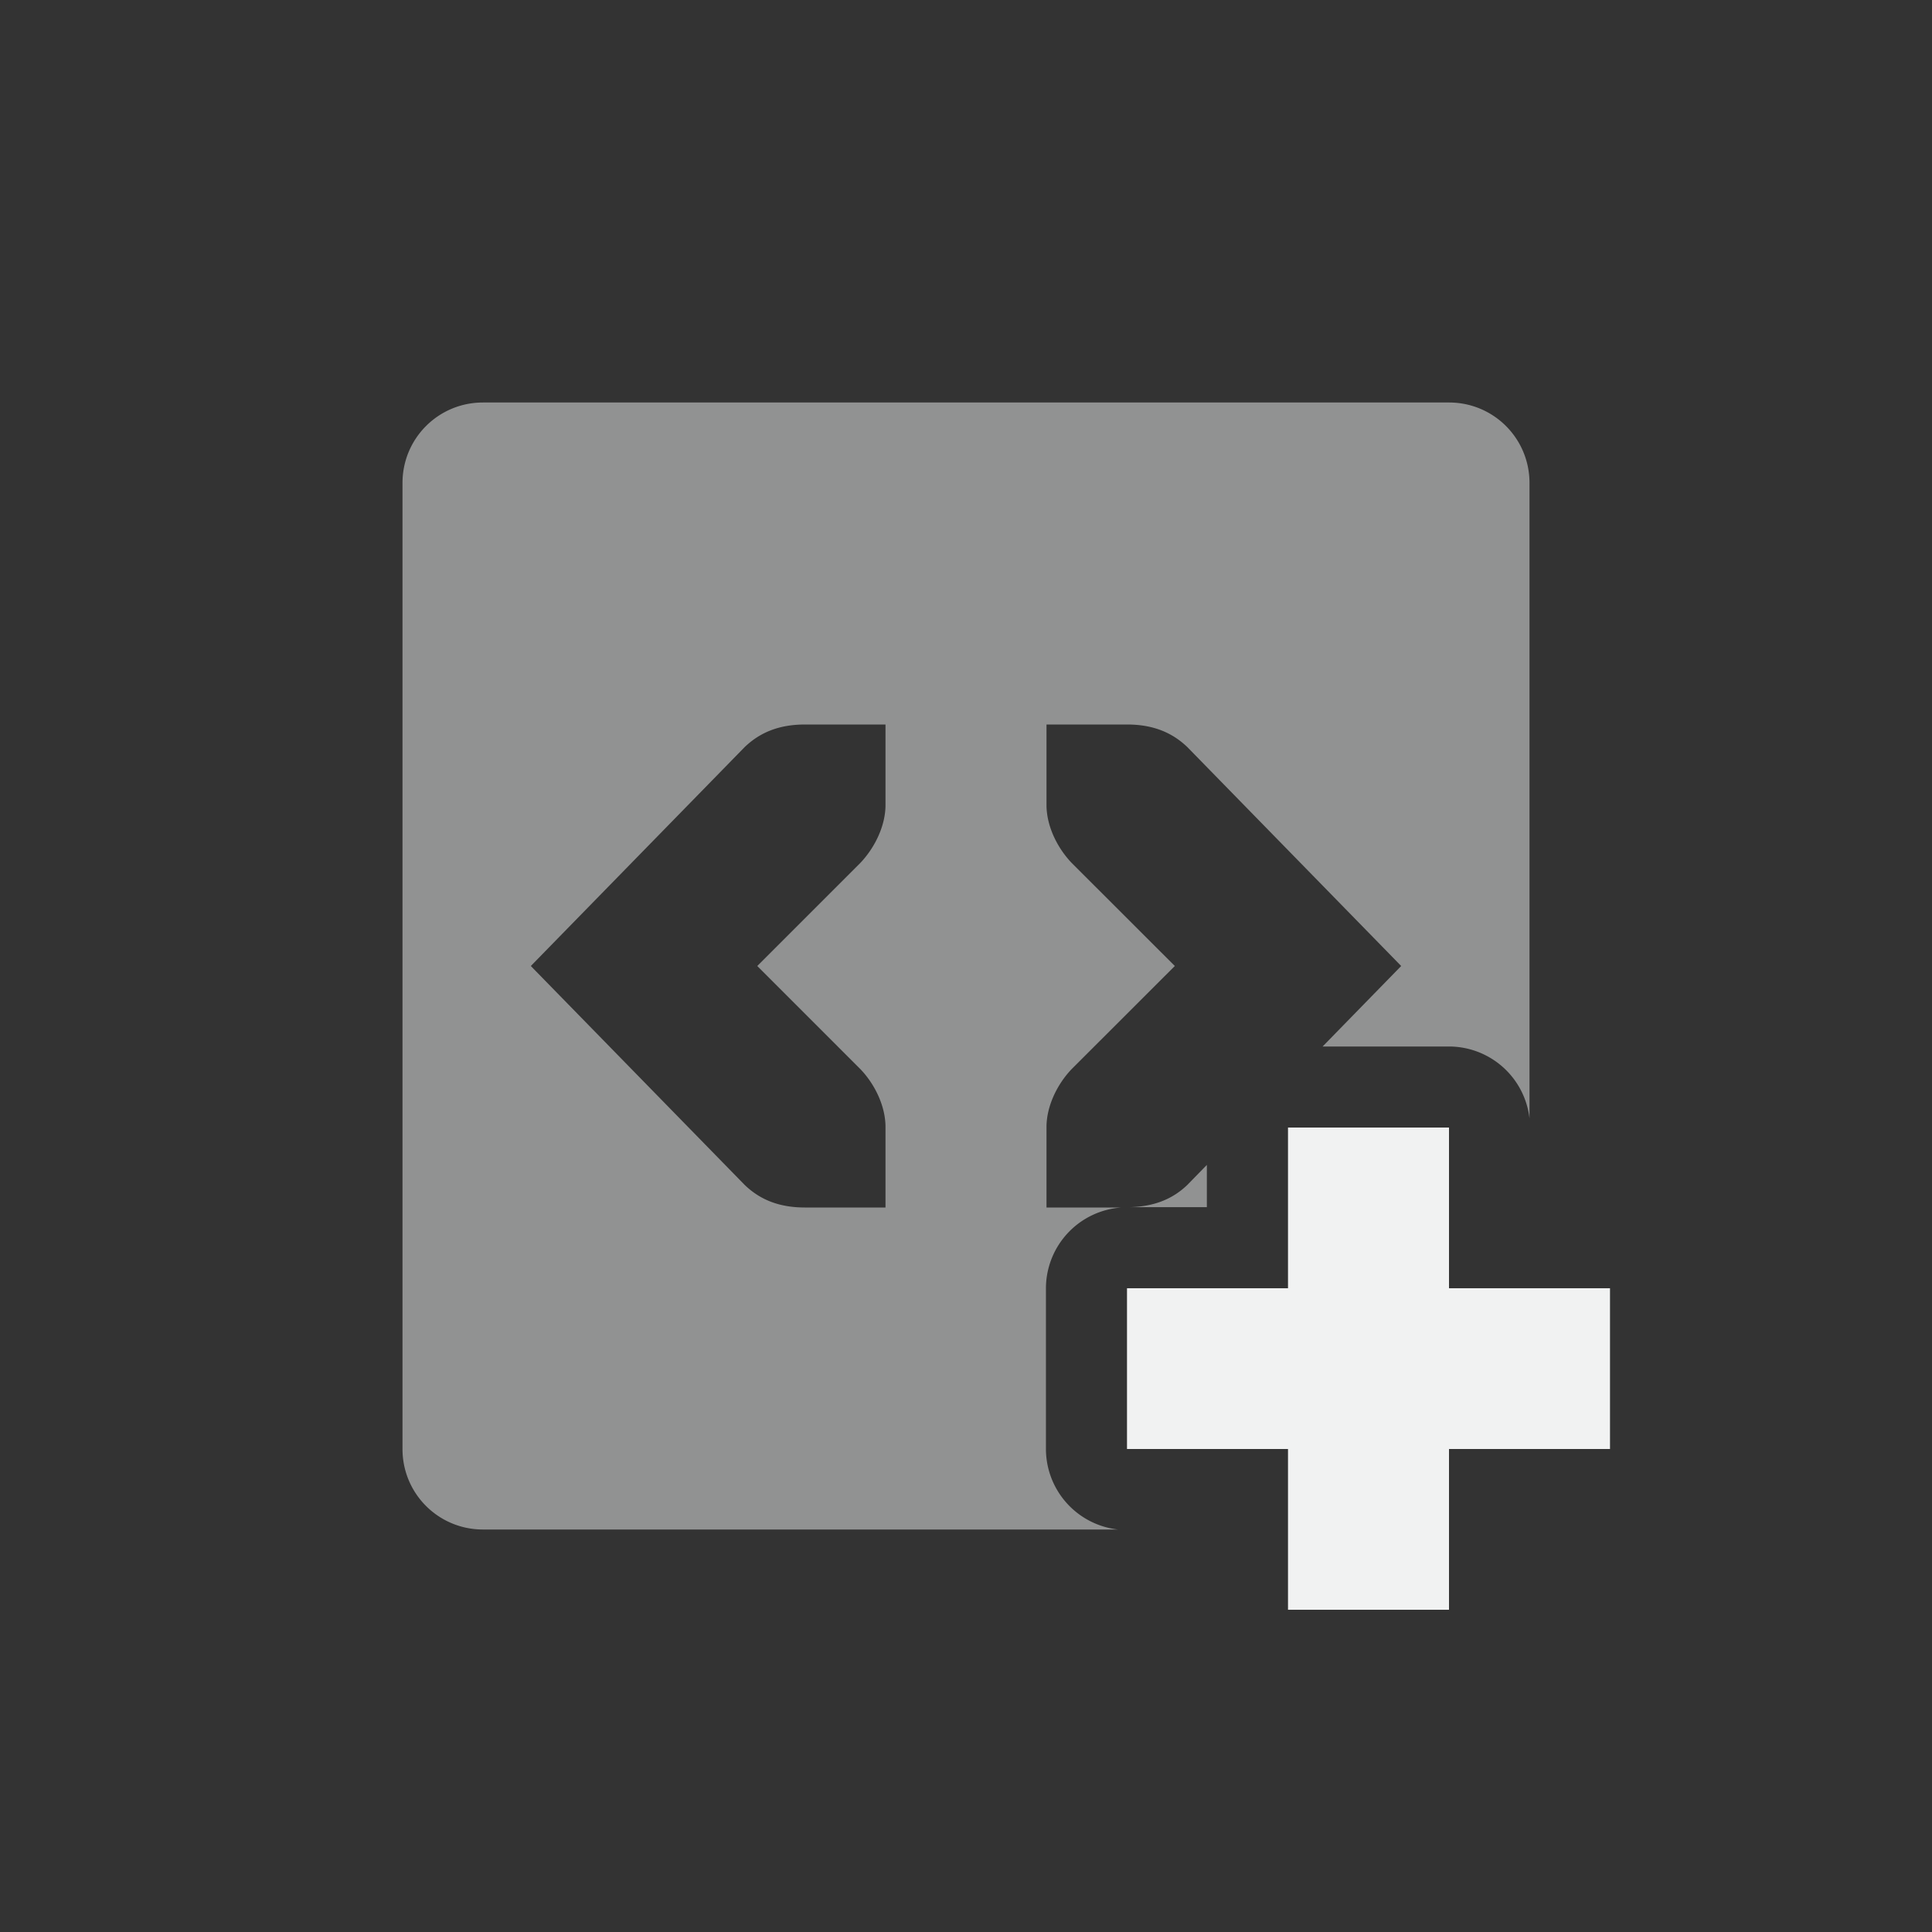 <?xml version="1.0" encoding="UTF-8" standalone="no"?>
<!--Part of Monotone: https://github.com/sixsixfive/Monotone, released under cc-by-sa_v4-->
<svg xmlns="http://www.w3.org/2000/svg" version="1" viewBox="-4 -4 24 24" width="48" height="48">
<rect x="-4" y="-4" width="24" height="24" fill="#333333" stroke="none"/>
<g fill="#f1f2f2">
<path opacity=".5" d="m2 1c-0.554 0-1 0.446-1 1v12c0 0.554 0.446 1 1 1h7.887a1.008 1.008 0 0 1 -0.894 -1v-1.996a1.008 1.008 0 0 1 0.939 -1.004h-0.932v-1c0-0.257 0.131-0.529 0.312-0.719l1.282-1.281-1.282-1.281c-0.182-0.191-0.312-0.462-0.312-0.719v-1h1c0.31 0 0.552 0.091 0.75 0.281l2.656 2.719-0.976 1h1.57a1.008 1.008 0 0 1 1 0.893v-7.893c0-0.554-0.446-1-1-1h-12zm4 4h1v1c0 0.257-0.131 0.528-0.312 0.719l-1.281 1.281 1.281 1.281c0.182 0.19 0.312 0.462 0.312 0.719v1h-1c-0.31 0-0.552-0.09-0.75-0.281l-2.656-2.719 2.656-2.719c0.198-0.19 0.44-0.281 0.75-0.281zm4.992 5.471l-0.242 0.248c-0.192 0.185-0.429 0.272-0.727 0.277h0.969v-0.525z"/>
</g>
<path fill="#f1f2f2" d="m12 10.007v1.996h-2v1.997h2v1.997h2v-1.997h2v-1.997h-2v-1.996z"/>
</svg>
